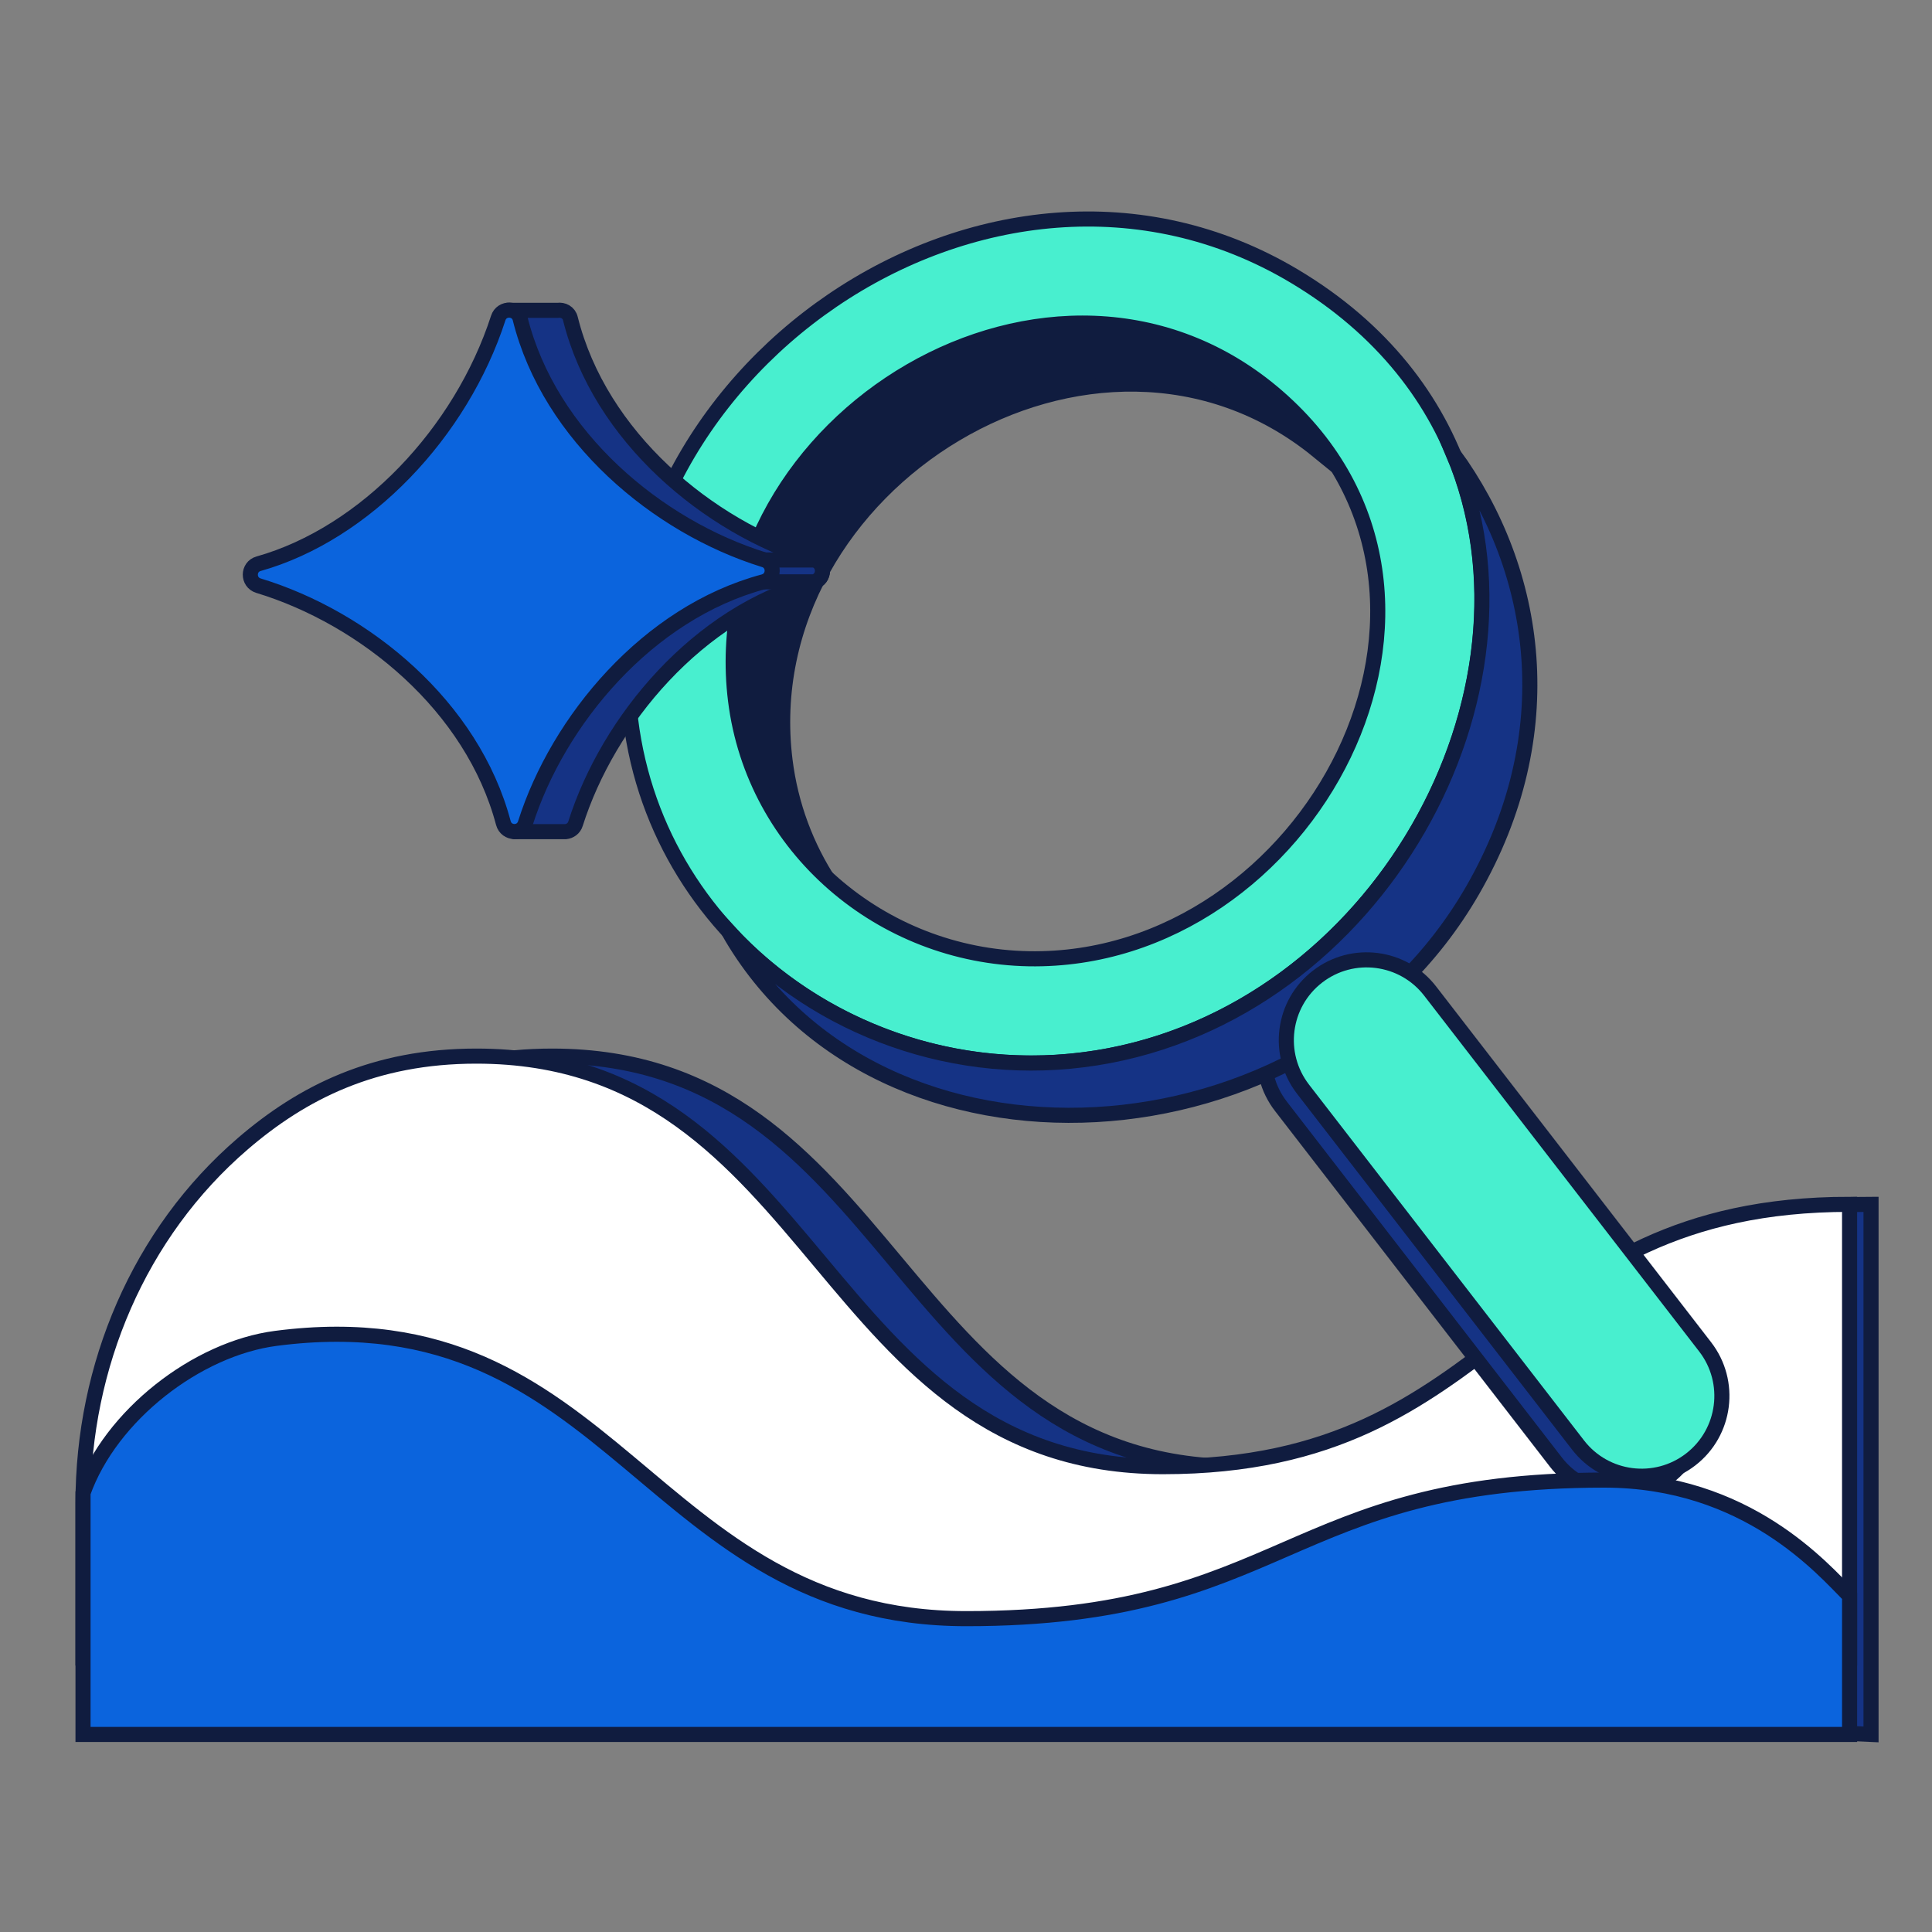 <svg width="128" height="128" viewBox="0 0 128 128" fill="none" xmlns="http://www.w3.org/2000/svg">
<rect x="0" y="0" width="128" height="128" fill="#808080" stroke="none"/>
<path d="M123.96 79.79C101.21 79.79 104.81 97.17 82.07 97.17C59.33 97.17 59.33 69.97 36.58 69.97C29.8 69.97 25.04 72.39 21.1 75.78C14.22 81.7 10.52 90.51 10.52 99.58V109.85L123.96 114.91V79.79Z" fill="#153385" stroke="#101C3F" stroke-miterlimit="10"/>
<path d="M122.54 79.79C99.79 79.79 99.79 97.17 77.05 97.17C54.31 97.17 54.31 69.97 31.56 69.97C24.78 69.97 20.02 72.39 16.08 75.78C9.2 81.7 5.5 90.51 5.5 99.58V109.85H122.54V79.79Z" fill="white" stroke="#101C3F" stroke-miterlimit="10"/>
<path d="M103.084 96.87C104.881 99.195 108.222 99.623 110.547 97.826C112.871 96.029 113.299 92.688 111.503 90.363L93.285 66.793C91.489 64.468 88.147 64.04 85.823 65.837C83.498 67.634 83.07 70.975 84.867 73.299L103.084 96.87Z" fill="#153385" stroke="#101C3F" stroke-miterlimit="10"/>
<path d="M63.64 22.8C73.37 19.22 82.41 23.04 87.31 29.87C72.63 17.91 49.74 32.03 52.01 50.37C52.38 53.36 53.43 56.11 54.98 58.48C51.59 55.61 49.2 51.41 48.67 45.86C47.7 35.83 54.3 26.24 63.64 22.8Z" fill="#101C3F" stroke="#101C3F" stroke-miterlimit="10"/>
<path d="M41.78 47.69C43.64 62.66 58.06 72.4 72.63 70.09C96.65 66.27 109.08 32.23 85.76 18.3C65.57 6.24 39 24.84 41.78 47.7V47.69ZM84.64 26.28C99.83 39.5 86.67 63.84 68.17 63.52C58.41 63.35 49.94 56.18 48.73 46.39C46.44 27.8 69.96 13.51 84.64 26.28Z" fill="#48EFCF" stroke="#101C3F" stroke-miterlimit="10"/>
<path d="M72.63 70.09C91.3 67.12 102.96 45.9 96.28 30.05C101.96 37.85 103.54 48.63 97.55 59.01C86.86 77.53 58.16 79.16 48.25 61.68C54.2 68.17 63.38 71.56 72.62 70.09H72.63Z" fill="#153385" stroke="#101C3F" stroke-miterlimit="10"/>
<path d="M104.55 95.737C106.347 98.062 109.688 98.49 112.013 96.693C114.338 94.897 114.766 91.555 112.969 89.231L94.751 65.66C92.955 63.335 89.614 62.907 87.289 64.704C84.964 66.501 84.536 69.842 86.333 72.167L104.55 95.737Z" fill="#48EFCF" stroke="#101C3F" stroke-miterlimit="10"/>
<path d="M53.96 37.09C46.89 34.9 39.74 28.93 37.79 21.11C37.69 20.69 37.3 20.51 36.95 20.56H33.64L33.72 26.69C30.56 31.79 25.71 35.86 20.46 37.35C19.74 37.55 19.73 38.58 20.45 38.8C25.61 40.37 30.79 43.91 34.01 48.71L34.09 55.1H37.47C37.75 55.07 38.03 54.9 38.13 54.57C40.29 47.75 46.23 40.61 53.93 38.55C54.66 38.35 54.68 37.32 53.96 37.1V37.09Z" fill="#153385" stroke="#101C3F" stroke-linecap="round" stroke-linejoin="round"/>
<path d="M53.93 38.55C54.66 38.35 54.68 37.32 53.96 37.1H49.29V38.55H53.93Z" fill="#153385" stroke="#101C3F" stroke-miterlimit="10"/>
<path d="M17.12 38.8C24.19 40.95 31.3 46.79 33.35 54.53C33.55 55.26 34.57 55.29 34.8 54.56C36.96 47.74 42.9 40.6 50.6 38.54C51.33 38.34 51.35 37.31 50.63 37.09C43.56 34.9 36.41 28.93 34.46 21.11C34.28 20.38 33.24 20.35 33.01 21.07C30.55 28.66 24.21 35.35 17.13 37.35C16.41 37.55 16.4 38.58 17.12 38.8Z" fill="#0B64DD" stroke="#101C3F" stroke-linecap="round" stroke-linejoin="round"/>
<path d="M122.54 105.73C120.8 103.99 115.76 98.06 106.29 98.06C85.15 98.06 85.15 107.24 64.02 107.24C42.89 107.24 40.71 85.75 18.28 88.67C13.04 89.35 7.33 93.77 5.5 98.91V114.91H122.54V105.73Z" fill="#0B64DD" stroke="#101C3F" stroke-miterlimit="10"/>
</svg>
